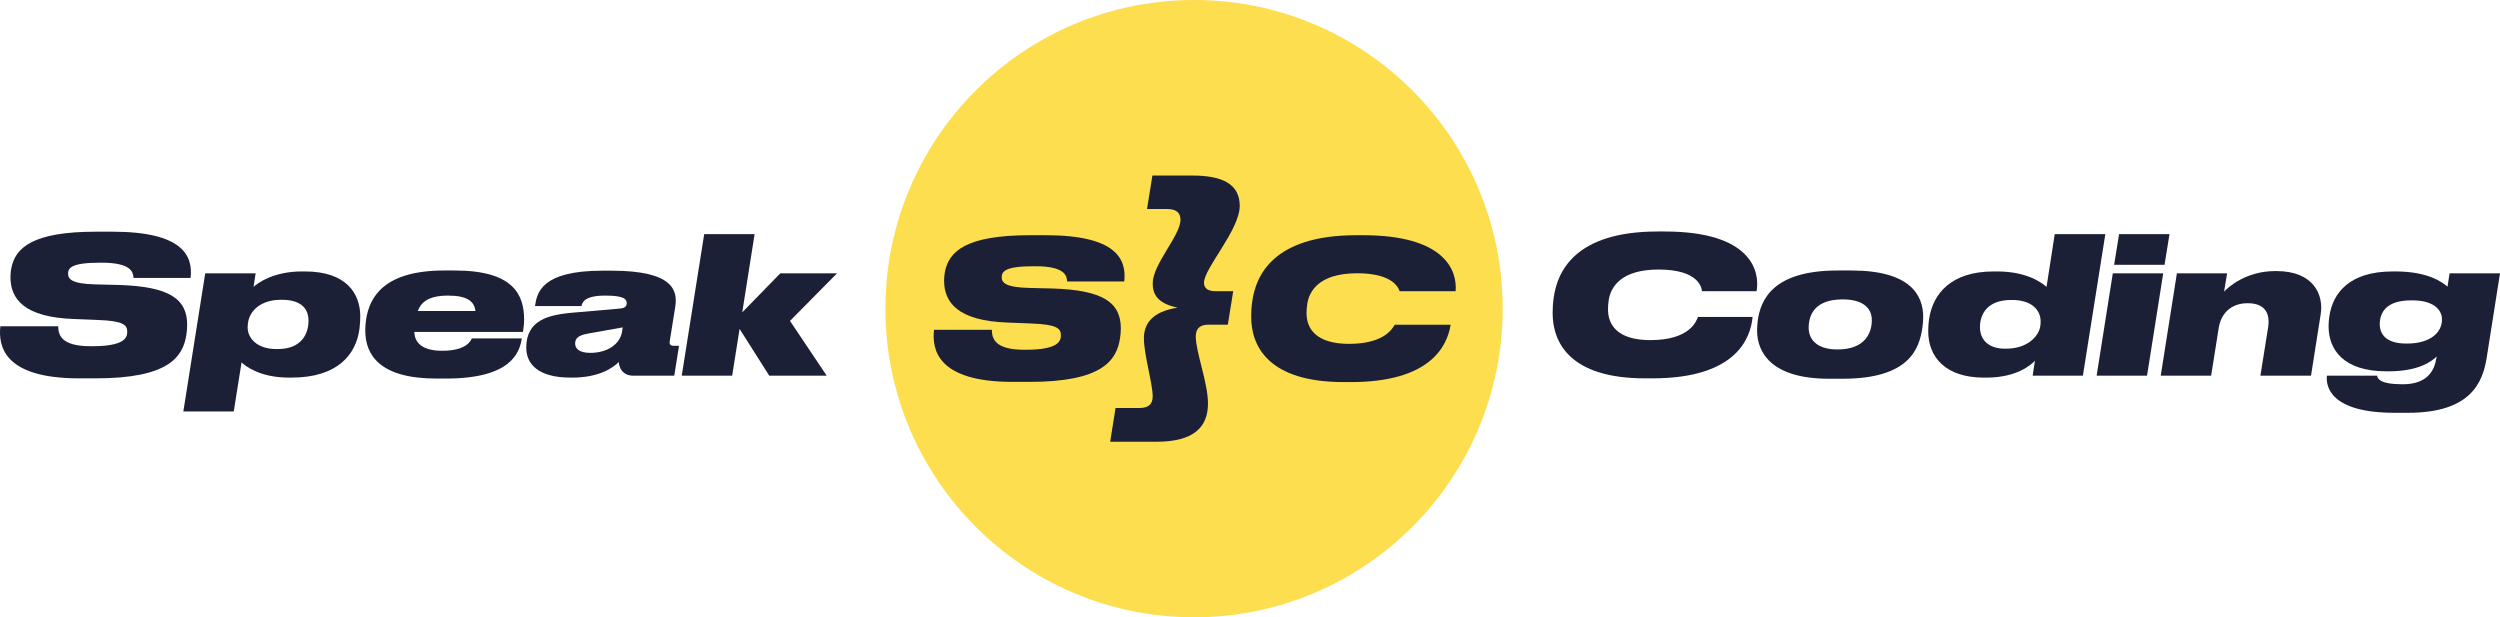 <svg width="324" height="80" viewBox="0 0 324 80" fill="none" xmlns="http://www.w3.org/2000/svg">
    <path d="M24.159 43.365C24.209 43.044 24.258 42.551 24.258 42.107C24.258 38.729 21.94 37.127 15.357 36.93L12.374 36.856C9.243 36.782 8.824 36.141 8.824 35.475C8.824 34.76 9.194 34.045 12.941 34.045H13.163C17.059 34.045 17.256 35.302 17.305 36.017H24.702C25.022 33.157 23.715 30.026 14.544 30.026H12.448C4.287 30.026 1.945 32.072 1.452 34.834C1.402 35.105 1.353 35.5 1.353 35.894C1.353 38.705 3.079 41.121 9.588 41.343L12.645 41.466C15.998 41.59 16.491 42.107 16.491 42.995C16.491 43.784 16.122 44.869 11.93 44.869H11.733C7.813 44.869 7.566 43.315 7.542 42.28H0.046C-0.225 44.77 0.392 49.035 10.254 49.035H12.399C21.842 49.035 23.715 46.274 24.159 43.365Z" fill="#1B2036"/>
    <path d="M26.597 35.426L23.761 53.325H30.295L31.306 46.964C31.824 47.482 33.771 48.937 37.42 48.937H37.79C43.757 48.937 46.173 45.929 46.592 42.576C46.666 41.984 46.691 41.417 46.691 40.998C46.691 38.064 44.916 35.179 39.516 35.179H39.122C35.399 35.179 33.377 36.708 32.859 37.176L33.13 35.426H26.597ZM36.41 38.853H36.533C39.122 38.853 39.984 40.086 39.984 41.565C39.984 43.241 39.097 45.238 35.99 45.238H35.842C33.254 45.238 32.095 43.784 32.095 42.428C32.095 42.107 32.144 41.787 32.193 41.565C32.465 40.332 33.722 38.853 36.41 38.853Z" fill="#1B2036"/>
    <path d="M67.629 43.858H61.145C60.997 44.228 60.356 45.46 57.323 45.46H57.299C54.661 45.46 53.724 44.351 53.699 43.02H67.777C67.826 42.724 67.925 41.935 67.925 41.441C67.925 38.261 66.618 35.056 58.926 35.056H57.595C49.803 35.056 47.88 38.458 47.437 41.466C47.363 41.959 47.338 42.403 47.338 42.822C47.338 45.978 49.187 49.06 56.559 49.06H57.816C66.273 49.06 67.333 45.682 67.629 43.858ZM58.088 38.31C60.553 38.31 61.49 39.075 61.613 40.307H54.143C54.587 39.124 55.597 38.31 58.088 38.31Z" fill="#1B2036"/>
    <path d="M80.186 46.915C80.284 48.025 80.975 48.69 82.059 48.69H87.385L88.001 44.819H87.311C86.843 44.819 86.744 44.573 86.793 44.252L87.508 39.79C87.853 37.669 87.287 35.081 79.273 35.081H78.041C70.176 35.081 69.584 37.941 69.337 39.666H75.353C75.477 39.247 75.649 38.31 78.435 38.31H78.484C80.999 38.31 81.221 38.828 81.221 39.297C81.221 39.691 80.975 39.938 80.383 39.987L74.145 40.529C71.951 40.727 70.595 41.096 69.683 41.787C68.499 42.625 68.203 43.932 68.203 45.066C68.203 47.137 69.707 48.937 73.923 48.937H74.17C77.72 48.937 79.52 47.605 80.186 46.915ZM74.54 44.523C74.54 43.833 74.959 43.439 76.29 43.217L80.704 42.428L80.605 43.069C80.309 44.597 78.756 45.731 76.487 45.731C74.984 45.731 74.54 45.115 74.54 44.523Z" fill="#1B2036"/>
    <path d="M99.696 48.69H107.142L102.383 41.59L108.473 35.426H101.126L96.195 40.48L97.797 30.347H91.264L88.354 48.69H94.888L95.85 42.625L99.696 48.69Z" fill="#1B2036"/>
    <path d="M227.135 41.072H220.059C219.886 41.491 219.122 44.08 213.895 44.08C209.63 44.08 208.397 42.107 208.397 40.11C208.397 39.691 208.422 39.297 208.495 38.853C208.767 37.201 210.073 34.932 214.955 34.932C220.083 34.932 220.527 37.225 220.577 37.743H227.653C228.121 35.13 226.938 30.002 215.744 30.002H214.832C204.033 30.002 201.839 35.278 201.37 38.508C201.247 39.346 201.222 39.888 201.222 40.579C201.222 44.376 203.441 49.035 213.205 49.035H214.142C225.088 49.035 226.888 43.759 227.135 41.072Z" fill="#1B2036"/>
    <path d="M238.816 49.085C247.495 49.085 248.752 45.164 249.146 42.428C249.22 41.91 249.245 41.441 249.245 41.072C249.245 38.286 247.618 35.056 239.95 35.056H238.15C229.841 35.056 228.165 38.779 227.795 41.614C227.746 42.009 227.721 42.477 227.721 42.847C227.721 45.584 229.472 49.085 237.041 49.085H238.816ZM238.791 38.803H238.816C241.725 38.803 242.588 40.159 242.588 41.491C242.588 43.192 241.676 45.288 238.15 45.288H238.126C235.266 45.288 234.403 43.808 234.403 42.477C234.403 40.825 235.192 38.803 238.791 38.803Z" fill="#1B2036"/>
    <path d="M266.293 30.347L265.232 37.176C264.69 36.732 262.841 35.179 258.797 35.179H258.378C252.831 35.179 250.513 38.088 250.02 41.294C249.922 41.935 249.897 42.477 249.897 42.921C249.897 46.299 252.165 48.937 257.096 48.937H257.466C261.386 48.937 263.26 47.26 263.729 46.742L263.433 48.69H269.942L272.851 30.347H266.293ZM264.394 42.428C264.123 43.636 262.742 45.189 259.956 45.189H259.858C257.491 45.189 256.603 43.833 256.603 42.403C256.603 40.727 257.54 38.877 260.647 38.877H260.77C263.334 38.877 264.468 40.209 264.468 41.663C264.468 41.91 264.444 42.206 264.394 42.428Z" fill="#1B2036"/>
    <path d="M281.166 30.347H274.632L273.991 34.316H280.525L281.166 30.347ZM280.352 35.426H273.819L271.723 48.69H278.257L280.352 35.426Z" fill="#1B2036"/>
    <path d="M280.03 48.69H286.563L287.55 42.477C287.845 40.653 289.103 39.297 291.297 39.297C293.541 39.297 294.206 40.603 293.96 42.354L292.949 48.69H299.507L300.765 40.702C301.159 38.212 299.853 35.13 295.02 35.13H294.872C291.001 35.13 288.708 37.299 288.24 37.792L288.634 35.426H282.125L280.03 48.69Z" fill="#1B2036"/>
    <path d="M308.073 48.69H301.564C301.416 50.12 302.057 53.498 310.341 53.498H312.091C320.178 53.498 321.756 49.602 322.274 46.373L324 35.426H317.466L317.195 37.151C316.529 36.584 314.68 35.179 310.489 35.179H310.094C304.522 35.179 302.328 37.941 301.884 40.998C301.81 41.516 301.785 41.885 301.785 42.304C301.785 45.263 303.659 48.123 309.281 48.123H309.577C313.546 48.123 315.223 46.767 315.79 46.2L315.74 46.471C315.494 48.049 314.557 49.8 311.401 49.8H311.352C308.368 49.8 308.122 49.035 308.073 48.69ZM311.968 44.523H311.82C309.305 44.523 308.418 43.365 308.418 42.009C308.418 40.554 309.207 38.927 312.486 38.927H312.658C315.247 38.927 316.48 40.036 316.48 41.417C316.48 41.614 316.455 41.836 316.406 42.033C316.11 43.315 314.73 44.523 311.968 44.523Z" fill="#1B2036"/>
    <path d="M114.75 40C114.75 17.909 132.659 0 154.75 0C176.841 0 194.75 17.909 194.75 40C194.75 62.091 176.841 80 154.75 80C132.659 80 114.75 62.091 114.75 40Z" fill="#FDDE4F"/>
    <path d="M145.159 43.823C145.209 43.503 145.258 43.01 145.258 42.566C145.258 39.188 142.94 37.586 136.357 37.388L133.374 37.314C130.243 37.24 129.824 36.599 129.824 35.934C129.824 35.219 130.194 34.504 133.941 34.504H134.163C138.059 34.504 138.256 35.761 138.305 36.476H145.702C146.022 33.616 144.715 30.485 135.544 30.485H133.448C125.287 30.485 122.945 32.531 122.452 35.293C122.402 35.564 122.353 35.958 122.353 36.353C122.353 39.163 124.079 41.58 130.588 41.802L133.645 41.925C136.998 42.048 137.491 42.566 137.491 43.453C137.491 44.242 137.122 45.327 132.93 45.327H132.733C128.813 45.327 128.566 43.774 128.542 42.739H121.046C120.775 45.229 121.392 49.494 131.254 49.494H133.399C142.842 49.494 144.715 46.733 145.159 43.823Z" fill="#1B2036"/>
    <path d="M156.554 52.29C156.554 49.608 154.974 45.64 154.974 43.619C154.974 42.737 155.341 42.076 156.627 42.076H159.125L159.824 37.74H157.582C156.59 37.74 156.039 37.41 156.039 36.638C156.039 34.764 160.669 29.804 160.669 26.681C160.669 23.926 158.538 22.75 154.533 22.75H149.352L148.654 27.085H151.226C152.439 27.085 152.99 27.563 152.99 28.482C152.99 30.539 149.389 34.213 149.389 36.748C149.389 38.181 150.087 39.357 152.622 39.871C149.279 40.386 148.25 42.002 148.25 43.84C148.25 45.97 149.389 49.718 149.389 51.371C149.389 52.363 148.875 52.878 147.662 52.878H144.576L143.878 57.25H149.867C154.79 57.25 156.554 55.303 156.554 52.29Z" fill="#1B2036"/>
    <path fill-rule="evenodd" clip-rule="evenodd" d="M188.001 42.087C187.56 44.882 185.336 49.519 175.074 49.519H174.137C164.373 49.519 162.154 44.859 162.154 41.062C162.154 40.372 162.179 39.829 162.302 38.991C162.771 35.761 164.965 30.485 175.764 30.485H176.676C187.206 30.485 188.878 35.023 188.649 37.737H181.398C181.095 36.885 179.992 35.416 175.887 35.416C171.006 35.416 169.699 37.684 169.428 39.336C169.354 39.78 169.329 40.174 169.329 40.593C169.329 42.591 170.562 44.563 174.827 44.563C178.917 44.563 180.275 42.978 180.755 42.087H188.001Z" fill="#1B2036"/>
</svg>
